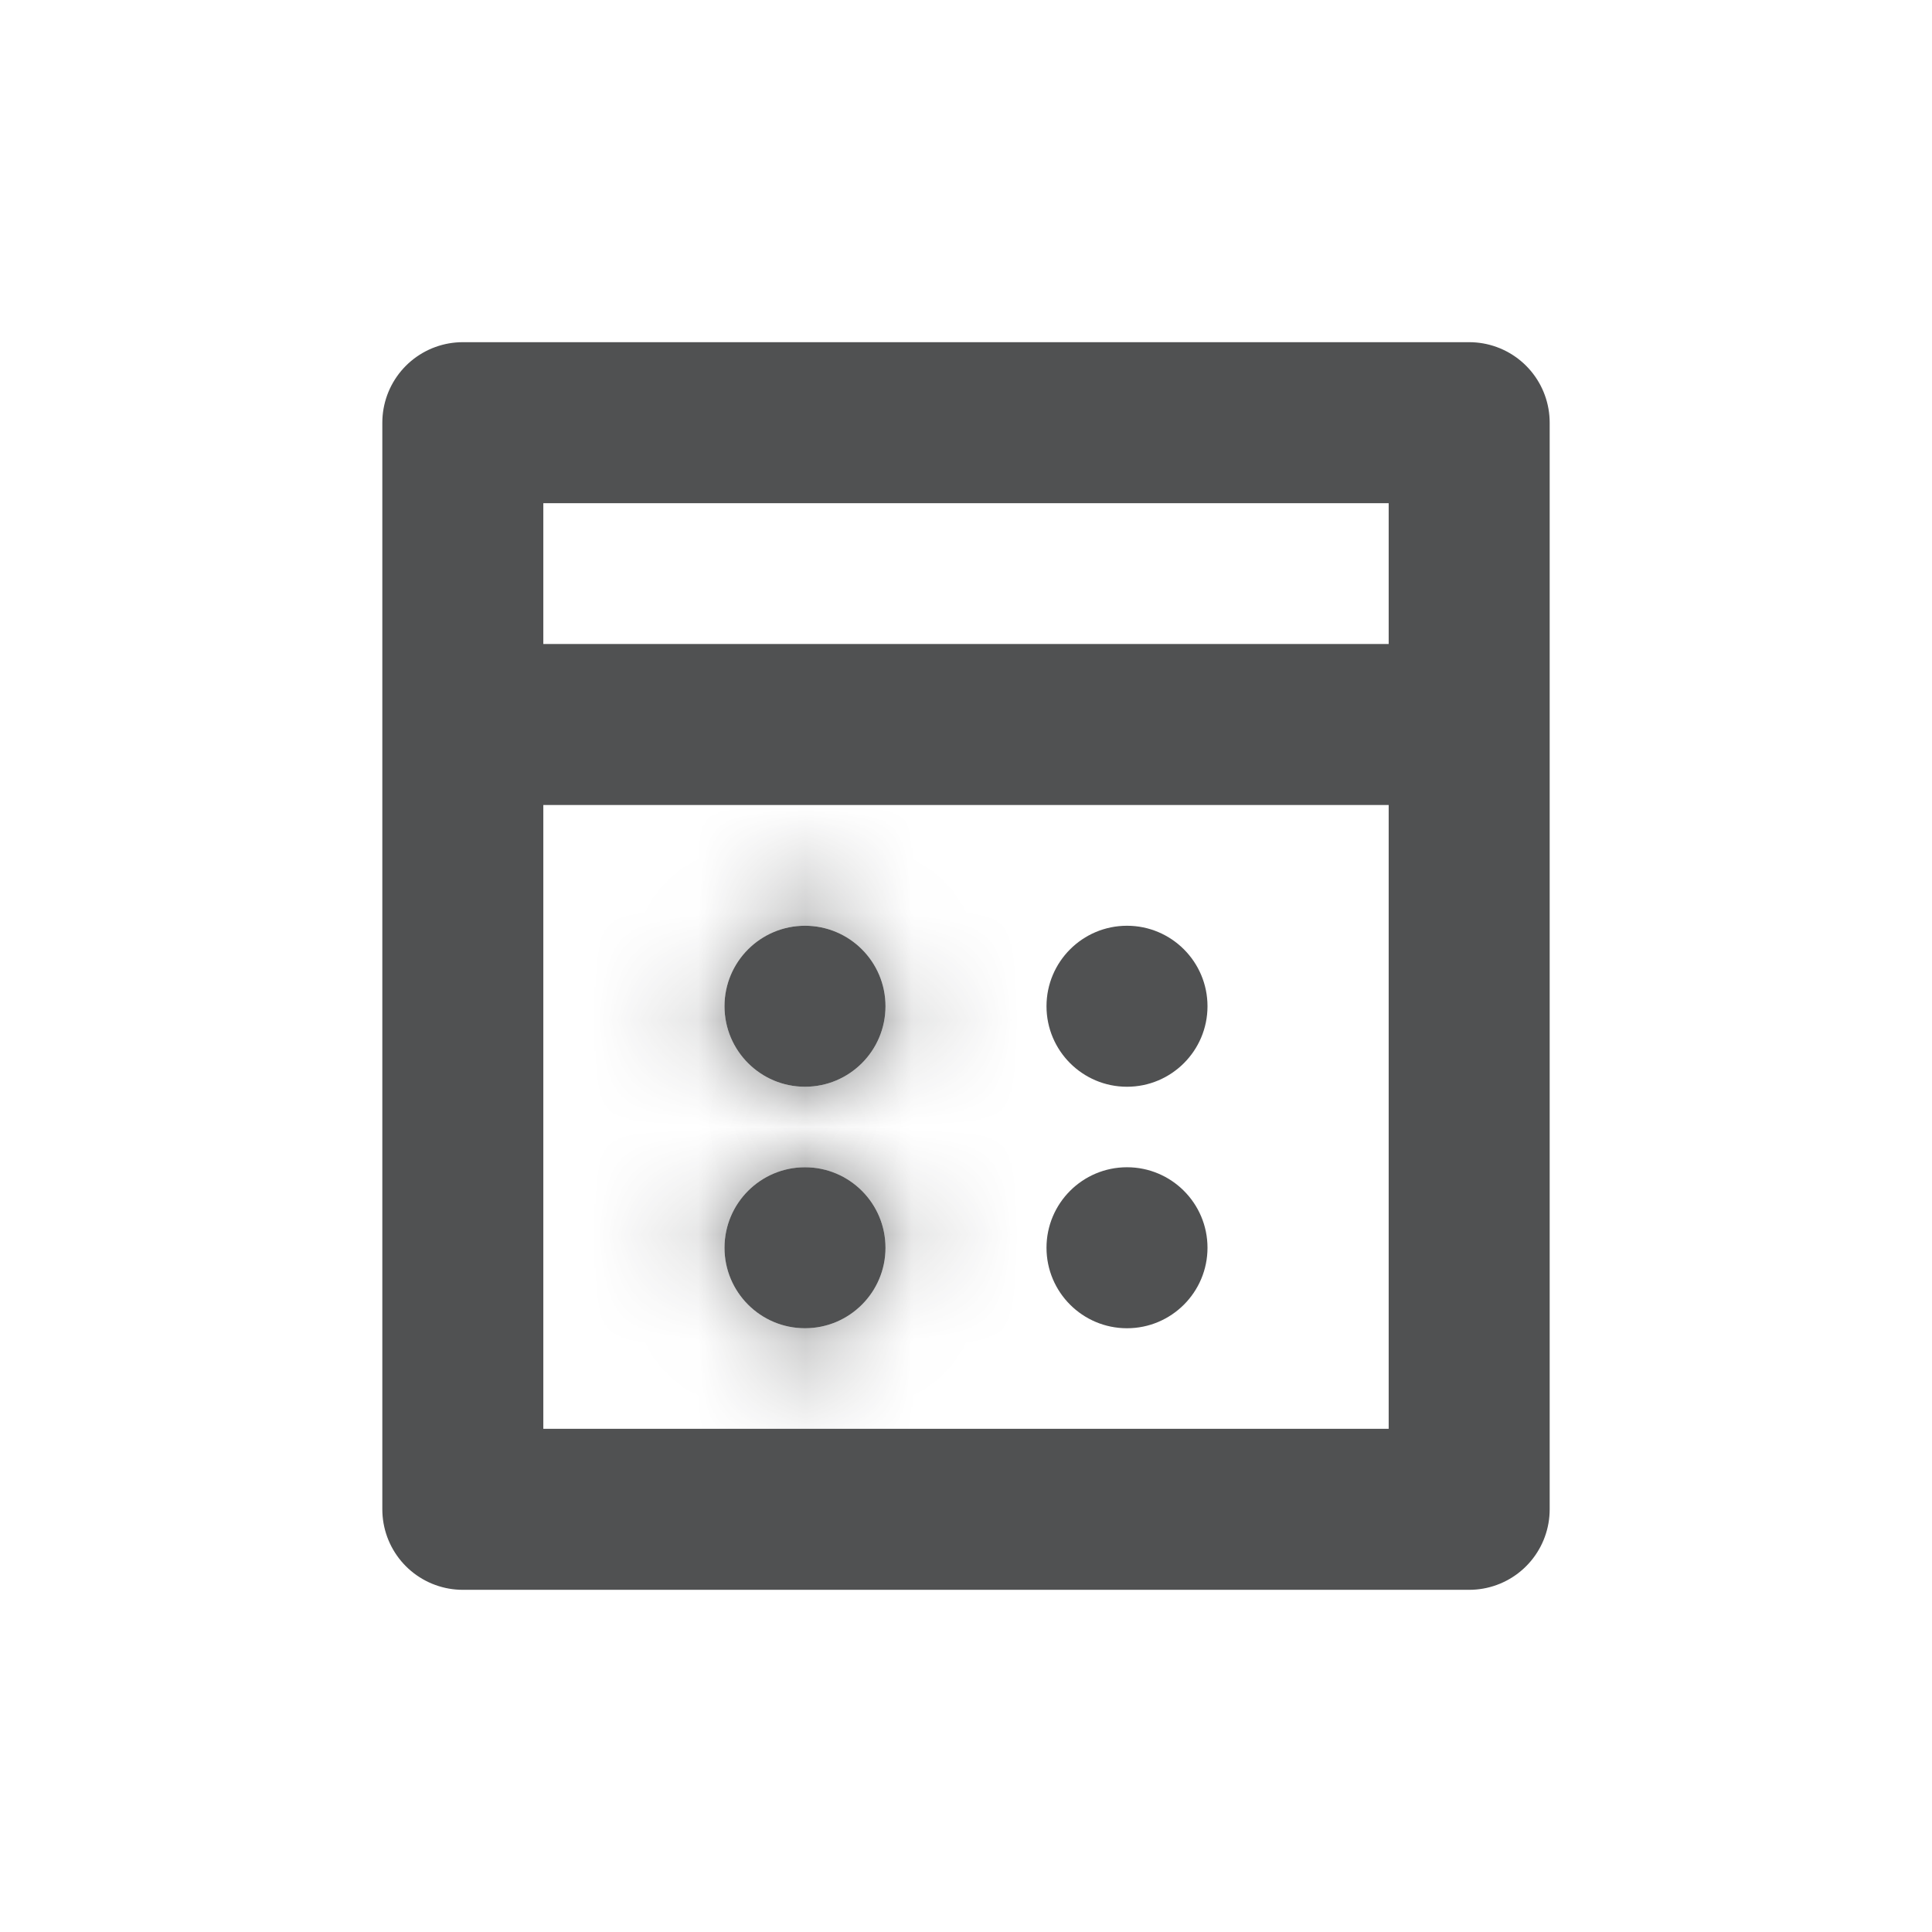 <svg width="18" height="18" viewBox="0 0 18 18" fill="none" xmlns="http://www.w3.org/2000/svg">
<path d="M13.688 3.938H4.312V14.062H13.688V3.938Z" stroke="#505152" stroke-width="1.5" stroke-linecap="round" stroke-linejoin="round"/>
<path d="M4.5 6.75L13.5 6.75" stroke="#505152" stroke-width="1.5" stroke-linecap="round" stroke-linejoin="round"/>
<mask id="path-3-inside-1_2333_10710" fill="white">
<path d="M7.5 10.125C7.914 10.125 8.25 9.789 8.25 9.375C8.25 8.961 7.914 8.625 7.5 8.625C7.086 8.625 6.75 8.961 6.75 9.375C6.75 9.789 7.086 10.125 7.5 10.125Z"/>
</mask>
<path d="M7.5 10.125C7.914 10.125 8.25 9.789 8.25 9.375C8.25 8.961 7.914 8.625 7.5 8.625C7.086 8.625 6.75 8.961 6.75 9.375C6.75 9.789 7.086 10.125 7.5 10.125Z" fill="#505152"/>
<path d="M6.75 9.375C6.75 8.961 7.086 8.625 7.5 8.625V11.625C8.743 11.625 9.75 10.618 9.75 9.375H6.75ZM7.5 8.625C7.914 8.625 8.25 8.961 8.25 9.375H5.25C5.25 10.618 6.257 11.625 7.5 11.625V8.625ZM8.25 9.375C8.25 9.789 7.914 10.125 7.5 10.125V7.125C6.257 7.125 5.25 8.132 5.25 9.375H8.25ZM7.5 10.125C7.086 10.125 6.75 9.789 6.75 9.375H9.75C9.75 8.132 8.743 7.125 7.5 7.125V10.125Z" fill="#505152" mask="url(#path-3-inside-1_2333_10710)"/>
<mask id="path-5-inside-2_2333_10710" fill="white">
<path d="M7.5 12.375C7.914 12.375 8.25 12.039 8.25 11.625C8.25 11.211 7.914 10.875 7.5 10.875C7.086 10.875 6.75 11.211 6.75 11.625C6.75 12.039 7.086 12.375 7.5 12.375Z"/>
</mask>
<path d="M7.5 12.375C7.914 12.375 8.25 12.039 8.25 11.625C8.25 11.211 7.914 10.875 7.5 10.875C7.086 10.875 6.75 11.211 6.75 11.625C6.75 12.039 7.086 12.375 7.5 12.375Z" fill="#505152"/>
<path d="M6.75 11.625C6.75 11.211 7.086 10.875 7.5 10.875V13.875C8.743 13.875 9.75 12.868 9.75 11.625H6.75ZM7.5 10.875C7.914 10.875 8.25 11.211 8.25 11.625H5.25C5.25 12.868 6.257 13.875 7.5 13.875V10.875ZM8.25 11.625C8.25 12.039 7.914 12.375 7.5 12.375V9.375C6.257 9.375 5.25 10.382 5.25 11.625H8.25ZM7.5 12.375C7.086 12.375 6.75 12.039 6.75 11.625H9.75C9.75 10.382 8.743 9.375 7.5 9.375V12.375Z" fill="#505152" mask="url(#path-5-inside-2_2333_10710)"/>
<path d="M10.5 10.125C10.914 10.125 11.25 9.789 11.25 9.375C11.25 8.961 10.914 8.625 10.5 8.625C10.086 8.625 9.75 8.961 9.75 9.375C9.75 9.789 10.086 10.125 10.5 10.125Z" fill="#505152"/>
<path d="M10.5 12.375C10.914 12.375 11.25 12.039 11.25 11.625C11.25 11.211 10.914 10.875 10.5 10.875C10.086 10.875 9.75 11.211 9.75 11.625C9.75 12.039 10.086 12.375 10.5 12.375Z" fill="#505152"/>
</svg>
